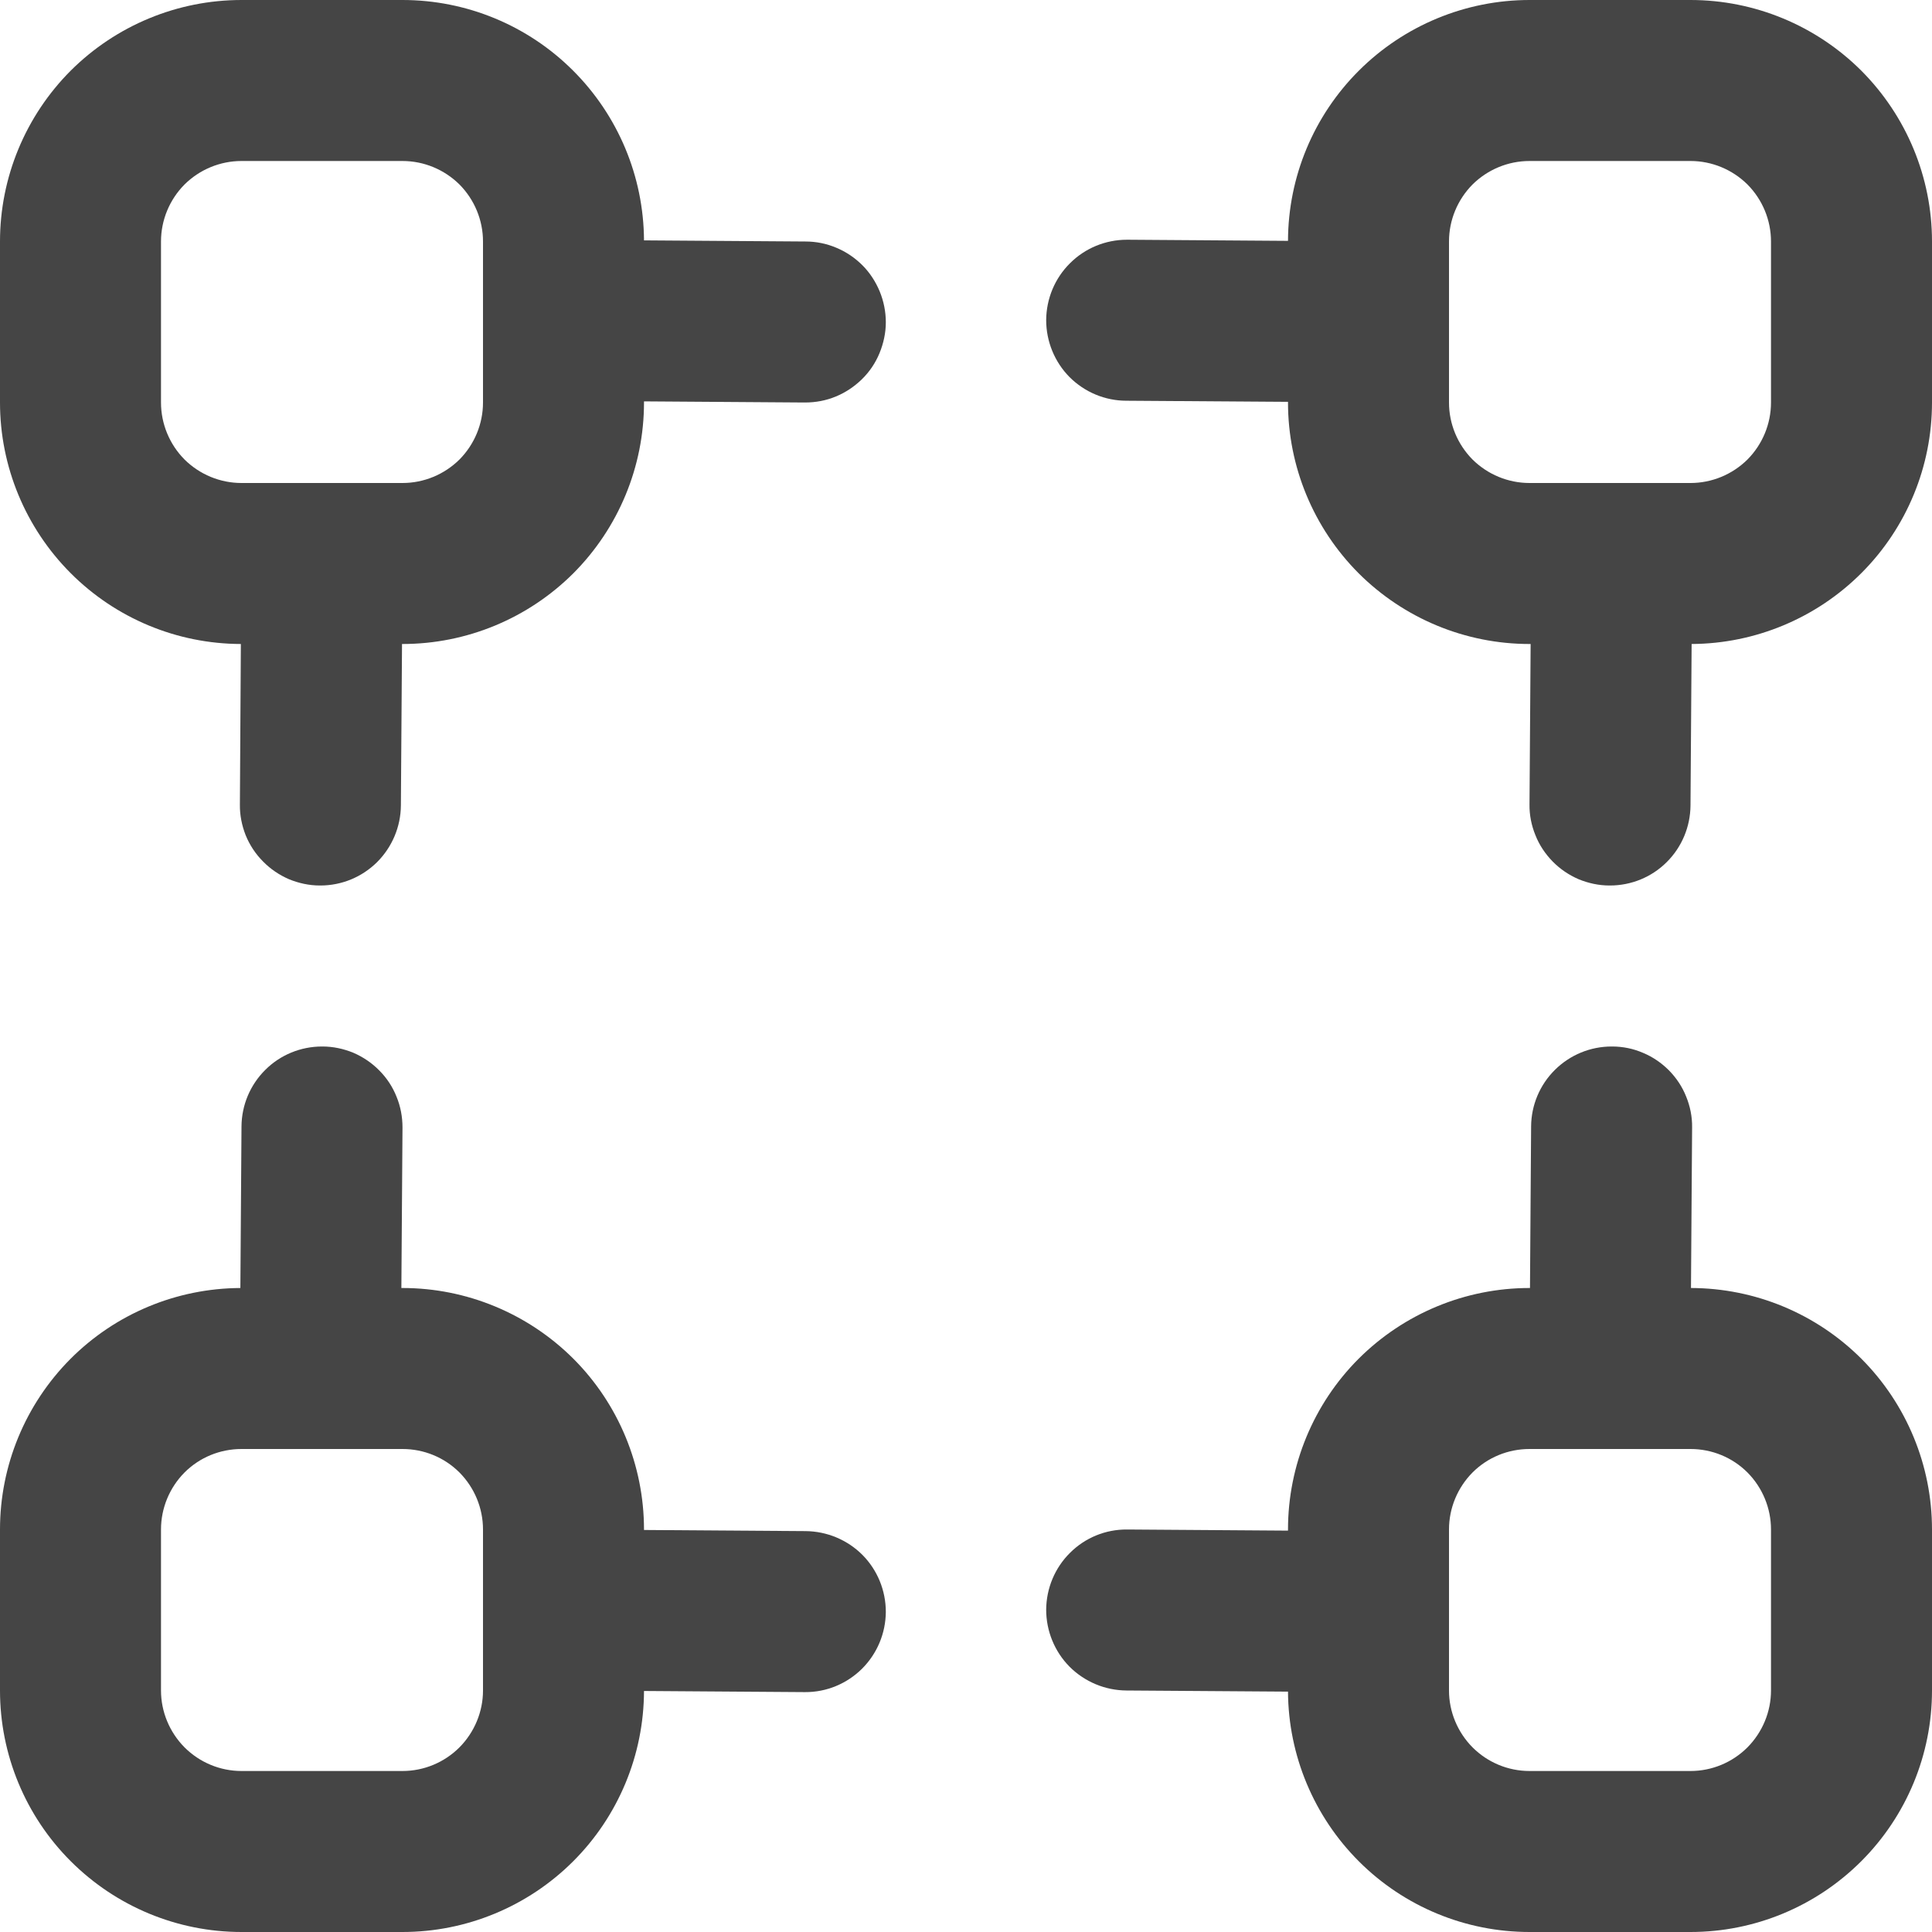 <svg width="12" height="12" viewBox="0 0 12 12" fill="none" xmlns="http://www.w3.org/2000/svg">
<g clip-path="url(#clip0_14_262)">
<path d="M5.003 1.5L4 1.493C3.998 1.096 3.839 0.717 3.558 0.437C3.277 0.157 2.897 -4.31863e-06 2.5 0L1.5 0C1.102 0 0.721 0.158 0.439 0.439C0.158 0.721 0 1.102 0 1.5L0 2.5C-1.08131e-06 2.897 0.158 3.278 0.438 3.559C0.719 3.841 1.099 3.999 1.496 4L1.49 4.997C1.489 5.062 1.502 5.127 1.526 5.188C1.551 5.249 1.587 5.304 1.634 5.351C1.68 5.398 1.735 5.435 1.795 5.461C1.856 5.486 1.921 5.5 1.986 5.5H1.99C2.122 5.5 2.248 5.448 2.342 5.355C2.435 5.262 2.489 5.136 2.49 5.003L2.497 4H2.5C2.898 4 3.279 3.842 3.561 3.561C3.842 3.279 4 2.898 4 2.5V2.493L4.997 2.5H5C5.066 2.5 5.131 2.488 5.191 2.463C5.252 2.438 5.307 2.401 5.354 2.355C5.401 2.309 5.438 2.254 5.463 2.193C5.488 2.132 5.502 2.067 5.502 2.002C5.502 1.936 5.489 1.871 5.464 1.81C5.439 1.75 5.403 1.694 5.357 1.648C5.31 1.601 5.255 1.564 5.195 1.539C5.134 1.513 5.069 1.5 5.003 1.5ZM3 2.5C3 2.633 2.947 2.76 2.854 2.854C2.76 2.947 2.633 3 2.5 3H1.5C1.367 3 1.24 2.947 1.146 2.854C1.053 2.76 1 2.633 1 2.5V1.5C1 1.367 1.053 1.24 1.146 1.146C1.24 1.053 1.367 1 1.5 1H2.5C2.633 1 2.76 1.053 2.854 1.146C2.947 1.24 3 1.367 3 1.5V2.5Z" fill="#454545"/>
<path d="M10.5 -7.62939e-06H9.5C9.103 -8.71071e-06 8.722 0.158 8.441 0.438C8.159 0.719 8.001 1.099 8 1.496L7.003 1.489H7C6.867 1.489 6.74 1.541 6.646 1.635C6.552 1.728 6.499 1.855 6.498 1.988C6.498 2.12 6.55 2.248 6.643 2.342C6.737 2.436 6.864 2.489 6.996 2.489L8 2.496V2.5C8 2.898 8.158 3.279 8.439 3.561C8.721 3.842 9.102 4 9.5 4H9.507L9.5 4.996C9.499 5.062 9.512 5.127 9.537 5.188C9.561 5.249 9.598 5.304 9.644 5.351C9.69 5.398 9.745 5.435 9.805 5.461C9.866 5.486 9.931 5.5 9.996 5.5H10C10.132 5.5 10.259 5.448 10.352 5.355C10.446 5.262 10.499 5.135 10.5 5.003L10.507 4C10.903 3.998 11.283 3.839 11.563 3.558C11.843 3.277 12 2.897 12 2.5V1.5C12 1.102 11.842 0.721 11.561 0.439C11.279 0.158 10.898 -7.62939e-06 10.5 -7.62939e-06V-7.62939e-06ZM11 2.5C11 2.633 10.947 2.76 10.854 2.854C10.76 2.947 10.633 3 10.5 3H9.5C9.367 3 9.24 2.947 9.146 2.854C9.053 2.76 9 2.633 9 2.5V1.5C9 1.367 9.053 1.24 9.146 1.146C9.24 1.053 9.367 1 9.5 1H10.5C10.633 1 10.76 1.053 10.854 1.146C10.947 1.24 11 1.367 11 1.5V2.5Z" fill="#454545"/>
<path d="M10.503 8L10.51 7.003C10.511 6.937 10.498 6.872 10.473 6.811C10.449 6.75 10.412 6.695 10.366 6.648C10.32 6.602 10.265 6.564 10.204 6.539C10.144 6.513 10.079 6.5 10.013 6.5H10.01C9.878 6.5 9.752 6.552 9.658 6.645C9.564 6.738 9.511 6.864 9.51 6.996L9.503 8H9.5C9.102 8 8.721 8.158 8.439 8.439C8.158 8.72 8 9.102 8 9.5V9.507L7.003 9.5H7C6.867 9.499 6.74 9.551 6.646 9.645C6.552 9.738 6.499 9.865 6.498 9.998C6.498 10.13 6.55 10.258 6.643 10.352C6.737 10.446 6.864 10.499 6.996 10.5L8 10.507C8.002 10.903 8.161 11.283 8.442 11.563C8.723 11.843 9.103 12 9.5 12H10.5C10.898 12 11.279 11.842 11.561 11.56C11.842 11.279 12 10.898 12 10.5V9.5C12 9.102 11.842 8.721 11.562 8.44C11.281 8.159 10.901 8.001 10.503 8ZM11 10.5C11 10.632 10.947 10.759 10.854 10.853C10.76 10.947 10.633 11 10.5 11H9.5C9.367 11 9.24 10.947 9.146 10.853C9.053 10.759 9 10.632 9 10.5V9.5C9 9.367 9.053 9.24 9.146 9.146C9.24 9.052 9.367 9 9.5 9H10.5C10.633 9 10.76 9.052 10.854 9.146C10.947 9.24 11 9.367 11 9.5V10.5Z" fill="#454545"/>
<path d="M5.003 9.51L4 9.503V9.5C4 9.102 3.842 8.72 3.561 8.439C3.279 8.158 2.898 8 2.5 8H2.493L2.5 7.003C2.5 6.938 2.488 6.872 2.463 6.812C2.439 6.751 2.402 6.695 2.356 6.649C2.31 6.602 2.255 6.565 2.195 6.539C2.134 6.514 2.069 6.5 2.003 6.5H2C1.868 6.5 1.741 6.552 1.648 6.645C1.554 6.738 1.501 6.864 1.5 6.996L1.493 8C1.096 8.002 0.717 8.16 0.437 8.441C0.157 8.723 -4.31863e-06 9.103 0 9.5L0 10.5C0 10.898 0.158 11.279 0.439 11.56C0.721 11.842 1.102 12 1.5 12H2.5C2.897 12 3.278 11.842 3.559 11.562C3.841 11.281 3.999 10.9 4 10.503L4.997 10.51H5C5.133 10.511 5.26 10.458 5.354 10.365C5.448 10.271 5.501 10.145 5.502 10.012C5.502 9.879 5.45 9.752 5.357 9.658C5.263 9.564 5.136 9.511 5.003 9.51ZM3 10.5C3 10.632 2.947 10.759 2.854 10.853C2.76 10.947 2.633 11 2.5 11H1.5C1.367 11 1.24 10.947 1.146 10.853C1.053 10.759 1 10.632 1 10.5V9.5C1 9.367 1.053 9.24 1.146 9.146C1.24 9.052 1.367 9 1.5 9H2.5C2.633 9 2.76 9.052 2.854 9.146C2.947 9.24 3 9.367 3 9.5V10.5Z" fill="#454545"/>
</g>
<defs>
<clipPath id="clip0_14_262">
<rect width="12" height="12" fill="white"/>
</clipPath>
</defs>
</svg>
